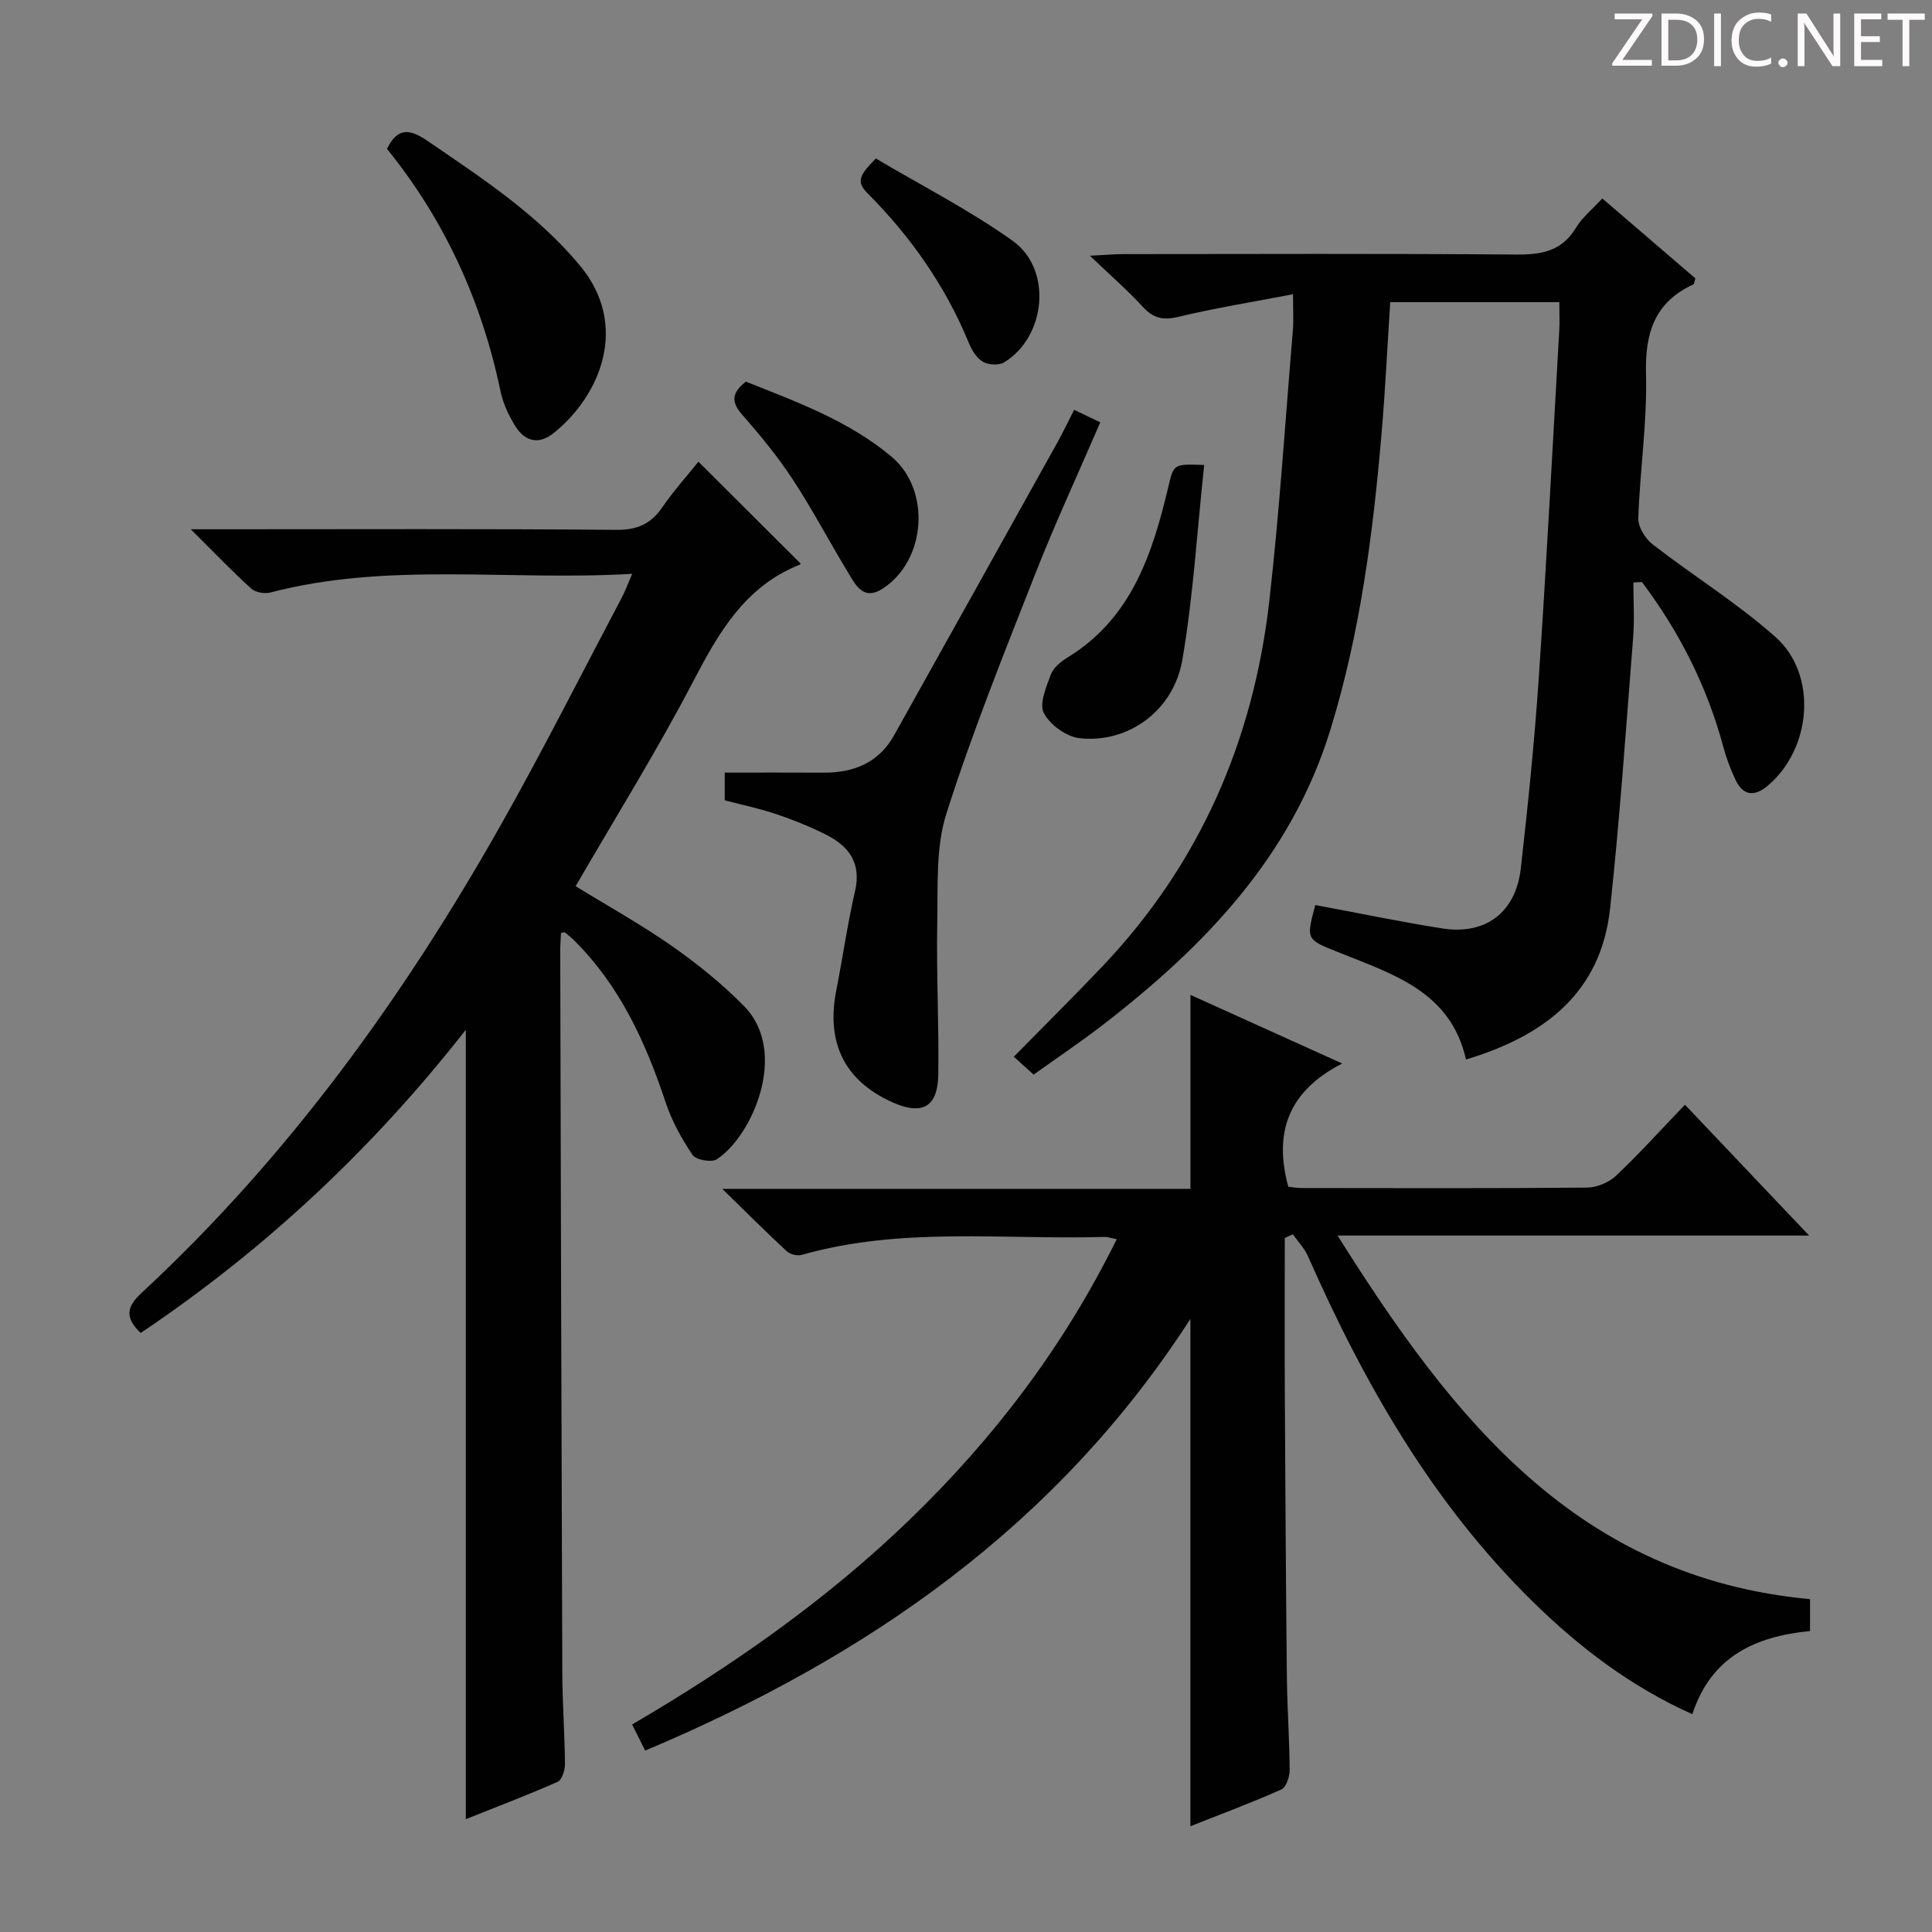 <svg enable-background="new 0 0 400 400" viewBox="0 0 400 400" xmlns="http://www.w3.org/2000/svg"><rect x="0" y="0" width="400" height="400" fill="#808080" stroke="none"/><g fill="#fcfafa"><path d="m342.2 3.2-6.3 9.2h6.1v1.2h-8.2v-.5l6.2-9.1h-5.7v-1.2h7.8v.4z"/><path d="m344 13.7v-10.9h3.1c1.6 0 3 .5 4.1 1.4 1.1 1 1.6 2.2 1.6 3.9s-.5 3-1.6 4-2.5 1.5-4.2 1.5h-3zm1.4-9.6v8.4h1.6c1.4 0 2.5-.4 3.2-1.1.8-.8 1.2-1.8 1.2-3.2s-.4-2.4-1.2-3.1-1.8-1-3.1-1z"/><path d="m356.3 2.8v10.9h-1.4v-10.9z"/><path d="m366.6 13.2c-.8.4-1.8.6-3 .6-1.6 0-2.8-.5-3.7-1.5s-1.4-2.3-1.4-3.9c0-1.7.5-3.2 1.6-4.2s2.4-1.6 4-1.6c1 0 1.9.1 2.6.4v1.5c-.8-.4-1.6-.6-2.6-.6-1.2 0-2.2.4-3 1.2s-1.1 1.9-1.1 3.3c0 1.3.4 2.3 1.1 3.1s1.6 1.1 2.8 1.1c1.1 0 2-.2 2.8-.7v1.3z"/><path d="m368.2 13c0-.3.1-.5.3-.6.2-.2.4-.3.6-.3.3 0 .5.1.7.3s.3.4.3.6-.1.5-.3.6c-.2.2-.4.3-.7.3s-.5-.1-.6-.3c-.2-.2-.3-.4-.3-.6z"/><path d="m381.1 13.7h-1.7l-5.5-8.4c-.2-.2-.3-.5-.4-.7 0 .2.1.8.1 1.5v7.6h-1.4v-10.9h1.8l5.3 8.3c.3.4.4.6.4.8 0-.3-.1-.8-.1-1.6v-7.5h1.4v10.9z"/><path d="m389.7 13.7h-5.8v-10.9h5.6v1.2h-4.2v3.5h3.9v1.2h-3.9v3.7h4.4z"/><path d="m398.4 4.1h-3.1v9.6h-1.4v-9.6h-3.1v-1.3h7.7v1.3z"/></g><path d="m133.58 362.44c-1.01-2.01-1.74-3.47-2.71-5.4 20.72-12.13 40.3-25.8 57.59-42.53 17.36-16.79 31.78-35.74 42.75-57.95-1.18-.22-1.9-.49-2.61-.47-20.9.62-42-2.16-62.6 3.72-.91.26-2.42-.11-3.12-.76-4.22-3.91-8.29-7.98-13.34-12.91h96.93c0-13.43 0-26.48 0-40.16 9.96 4.51 19.94 9.02 31.42 14.21-11.23 5.74-14.2 14.35-11.16 25.51.65.07 1.76.27 2.87.27 19.67.02 39.33.09 59-.09 2.04-.02 4.52-1.07 6.01-2.48 4.82-4.55 9.26-9.49 14.24-14.68 8.71 9.17 16.81 17.71 25.71 27.09-32.67 0-64.42 0-97.63 0 23.85 37.98 49.66 70.79 97.82 75.28v6.6c-11.15 1.07-20.46 5.18-24.37 17.22-12.79-5.75-23.44-13.87-33.09-23.36-20.77-20.4-34.87-45.15-46.51-71.5-.72-1.63-2.05-3-3.1-4.49-.56.25-1.12.5-1.68.74 0 10.76-.05 21.52.01 32.28.1 19.5.22 38.99.42 58.49.07 6.48.54 12.96.58 19.44.01 1.37-.74 3.55-1.74 3.99-6.18 2.75-12.54 5.12-18.81 7.6 0-35.01 0-69.53 0-105.03-27.68 42.9-66.92 70-112.88 89.37z" fill="#010102"/><path d="m130.89 118.8c-25.57 1.52-50.46-2.52-74.91 3.87-1.2.32-3.1-.02-3.98-.82-3.91-3.54-7.56-7.37-12.5-12.27h6.64c27.16 0 54.32-.12 81.47.12 4.35.04 7.16-1.24 9.54-4.71 2.34-3.4 5.12-6.49 7.45-9.4 7.15 7.13 14.05 14.01 21.11 21.04.1-.24.06.2-.13.28-11.35 4.5-16.78 14.06-22.12 24.28-7.45 14.27-15.99 27.98-24.28 42.29 6.57 4.04 13.51 7.89 19.97 12.41 5.28 3.7 10.38 7.82 14.9 12.42 9.34 9.51 1.69 26.95-5.65 31.71-1.09.71-4.32.13-5.01-.9-2.28-3.37-4.31-7.07-5.59-10.92-4.14-12.45-9.48-24.13-18.96-33.53-.59-.58-1.24-1.1-1.88-1.62-.08-.07-.3.03-.81.11-.05 1.19-.16 2.45-.16 3.71.13 49.81.24 99.62.43 149.44.02 6.31.5 12.63.55 18.94.01 1.26-.63 3.26-1.53 3.66-6.18 2.74-12.52 5.14-19 7.73 0-54.56 0-108.57 0-163.43-19.36 24.7-41.65 45.54-67.32 62.77-3.22-3.13-3.04-5.3.18-8.29 30.33-28.11 54.24-61.21 74.48-97.05 8.65-15.33 16.58-31.07 24.81-46.64.71-1.29 1.21-2.68 2.3-5.2z" fill="#010102"/><path d="m267.71 60.92c-8.54 1.64-16.16 2.85-23.63 4.66-3.19.77-5.25.37-7.45-2.03-3.1-3.38-6.59-6.41-10.97-10.6 3.34-.17 5.07-.34 6.81-.34 27.16-.02 54.33-.12 81.49.09 5.2.04 9.37-.69 12.29-5.49 1.34-2.21 3.48-3.93 5.49-6.12 6.59 5.66 12.99 11.16 19.27 16.55-.22.69-.24 1.15-.42 1.24-8.02 3.7-10.02 10.04-9.8 18.55.26 9.93-1.26 19.9-1.6 29.87-.06 1.79 1.44 4.21 2.95 5.39 8.4 6.51 17.53 12.16 25.45 19.19 8.83 7.85 7.49 23.28-1.73 30.9-2.62 2.17-4.95 1.95-6.48-1.2-1.07-2.22-1.95-4.58-2.59-6.96-3.36-12.52-9.11-23.82-16.84-34.12-.59.03-1.19.07-1.78.1 0 3.78.25 7.58-.04 11.34-1.48 18.71-2.75 37.44-4.77 56.09-1.9 17.57-13.64 26.45-29.84 31.33-3.15-14-15.01-17.62-26.03-22.05-7.04-2.83-7.15-2.57-5.17-9.93 8.73 1.62 17.43 3.44 26.2 4.83 9.05 1.44 15.31-3.27 16.35-12.44 1.47-13.04 2.82-26.12 3.7-39.21 1.63-24.06 2.88-48.14 4.26-72.21.1-1.81.01-3.62.01-5.79-11.66 0-23.06 0-35.01 0-.59 9.11-1.02 18.21-1.8 27.28-1.77 20.69-4.43 41.23-10.57 61.19-8.07 26.25-26.01 44.84-47.01 61.07-4.59 3.55-9.42 6.79-14.45 10.39-1.45-1.31-2.76-2.49-4.1-3.71 6.21-6.32 12.34-12.39 18.28-18.64 20.24-21.26 31.33-46.84 34.62-75.75 2.12-18.64 3.31-37.39 4.88-56.09.16-1.81.03-3.62.03-7.38z" fill="#010102"/><path d="m150.05 165.69c0-2.32 0-4.27 0-5.73 6.97 0 13.71-.03 20.45.01 6.27.03 11.43-2.04 14.61-7.74 11.27-20.15 22.51-40.32 33.74-60.49 1.21-2.17 2.27-4.42 3.54-6.89 1.75.83 3.35 1.6 5.41 2.59-4.57 10.6-9.37 20.95-13.53 31.55-6.43 16.36-13 32.7-18.32 49.43-2.24 7.04-1.75 15.04-1.9 22.62-.2 10.48.37 20.98.21 31.46-.1 6.74-3.36 8.48-9.53 5.7-9.87-4.45-13.73-12.28-11.58-23.2 1.35-6.84 2.32-13.75 3.88-20.53 1.34-5.83-1.3-9.3-6.03-11.67-3.25-1.63-6.65-3.02-10.1-4.18-3.44-1.18-7.02-1.92-10.85-2.93z" fill="#010102"/><path d="m80.12 30.82c2.32-4.76 5.01-3.96 8.48-1.59 11.25 7.7 22.65 15.13 31.5 25.79 10.22 12.32 4.25 26.81-5.43 34.61-3.16 2.55-6.01 1.76-7.99-1.42-1.38-2.21-2.54-4.73-3.07-7.27-3.89-18.67-11.65-35.51-23.49-50.12z" fill="#010102"/><path d="m249.31 96.27c-1.47 13.77-2.26 27.17-4.51 40.32-1.82 10.58-11.21 17.34-21.26 16.25-2.73-.29-6.15-2.77-7.42-5.2-1.01-1.93.5-5.43 1.46-8.02.53-1.41 2.08-2.66 3.45-3.5 13.24-8.1 17.56-21.43 20.87-35.36 1.12-4.7 1.03-4.72 7.41-4.49z" fill="#010102"/><path d="m154.42 79.01c10.45 4.18 21.25 8.06 30.17 15.55 8.19 6.88 7.19 21.42-1.81 27.29-4.05 2.64-5.66-.77-7.26-3.42-3.87-6.38-7.34-13.01-11.43-19.23-3.1-4.71-6.72-9.12-10.45-13.36-2.33-2.66-2.12-4.55.78-6.83z" fill="#010102"/><path d="m181.33 32.81c9.48 5.63 19.39 10.67 28.33 17.05 8.29 5.91 6.92 19.88-1.78 25.17-1.09.66-3.25.53-4.38-.13-1.3-.76-2.3-2.41-2.91-3.89-4.86-11.85-12.1-22.1-21.09-31.12-2.48-2.5-1.14-3.98 1.83-7.08z" fill="#010102"/></svg>